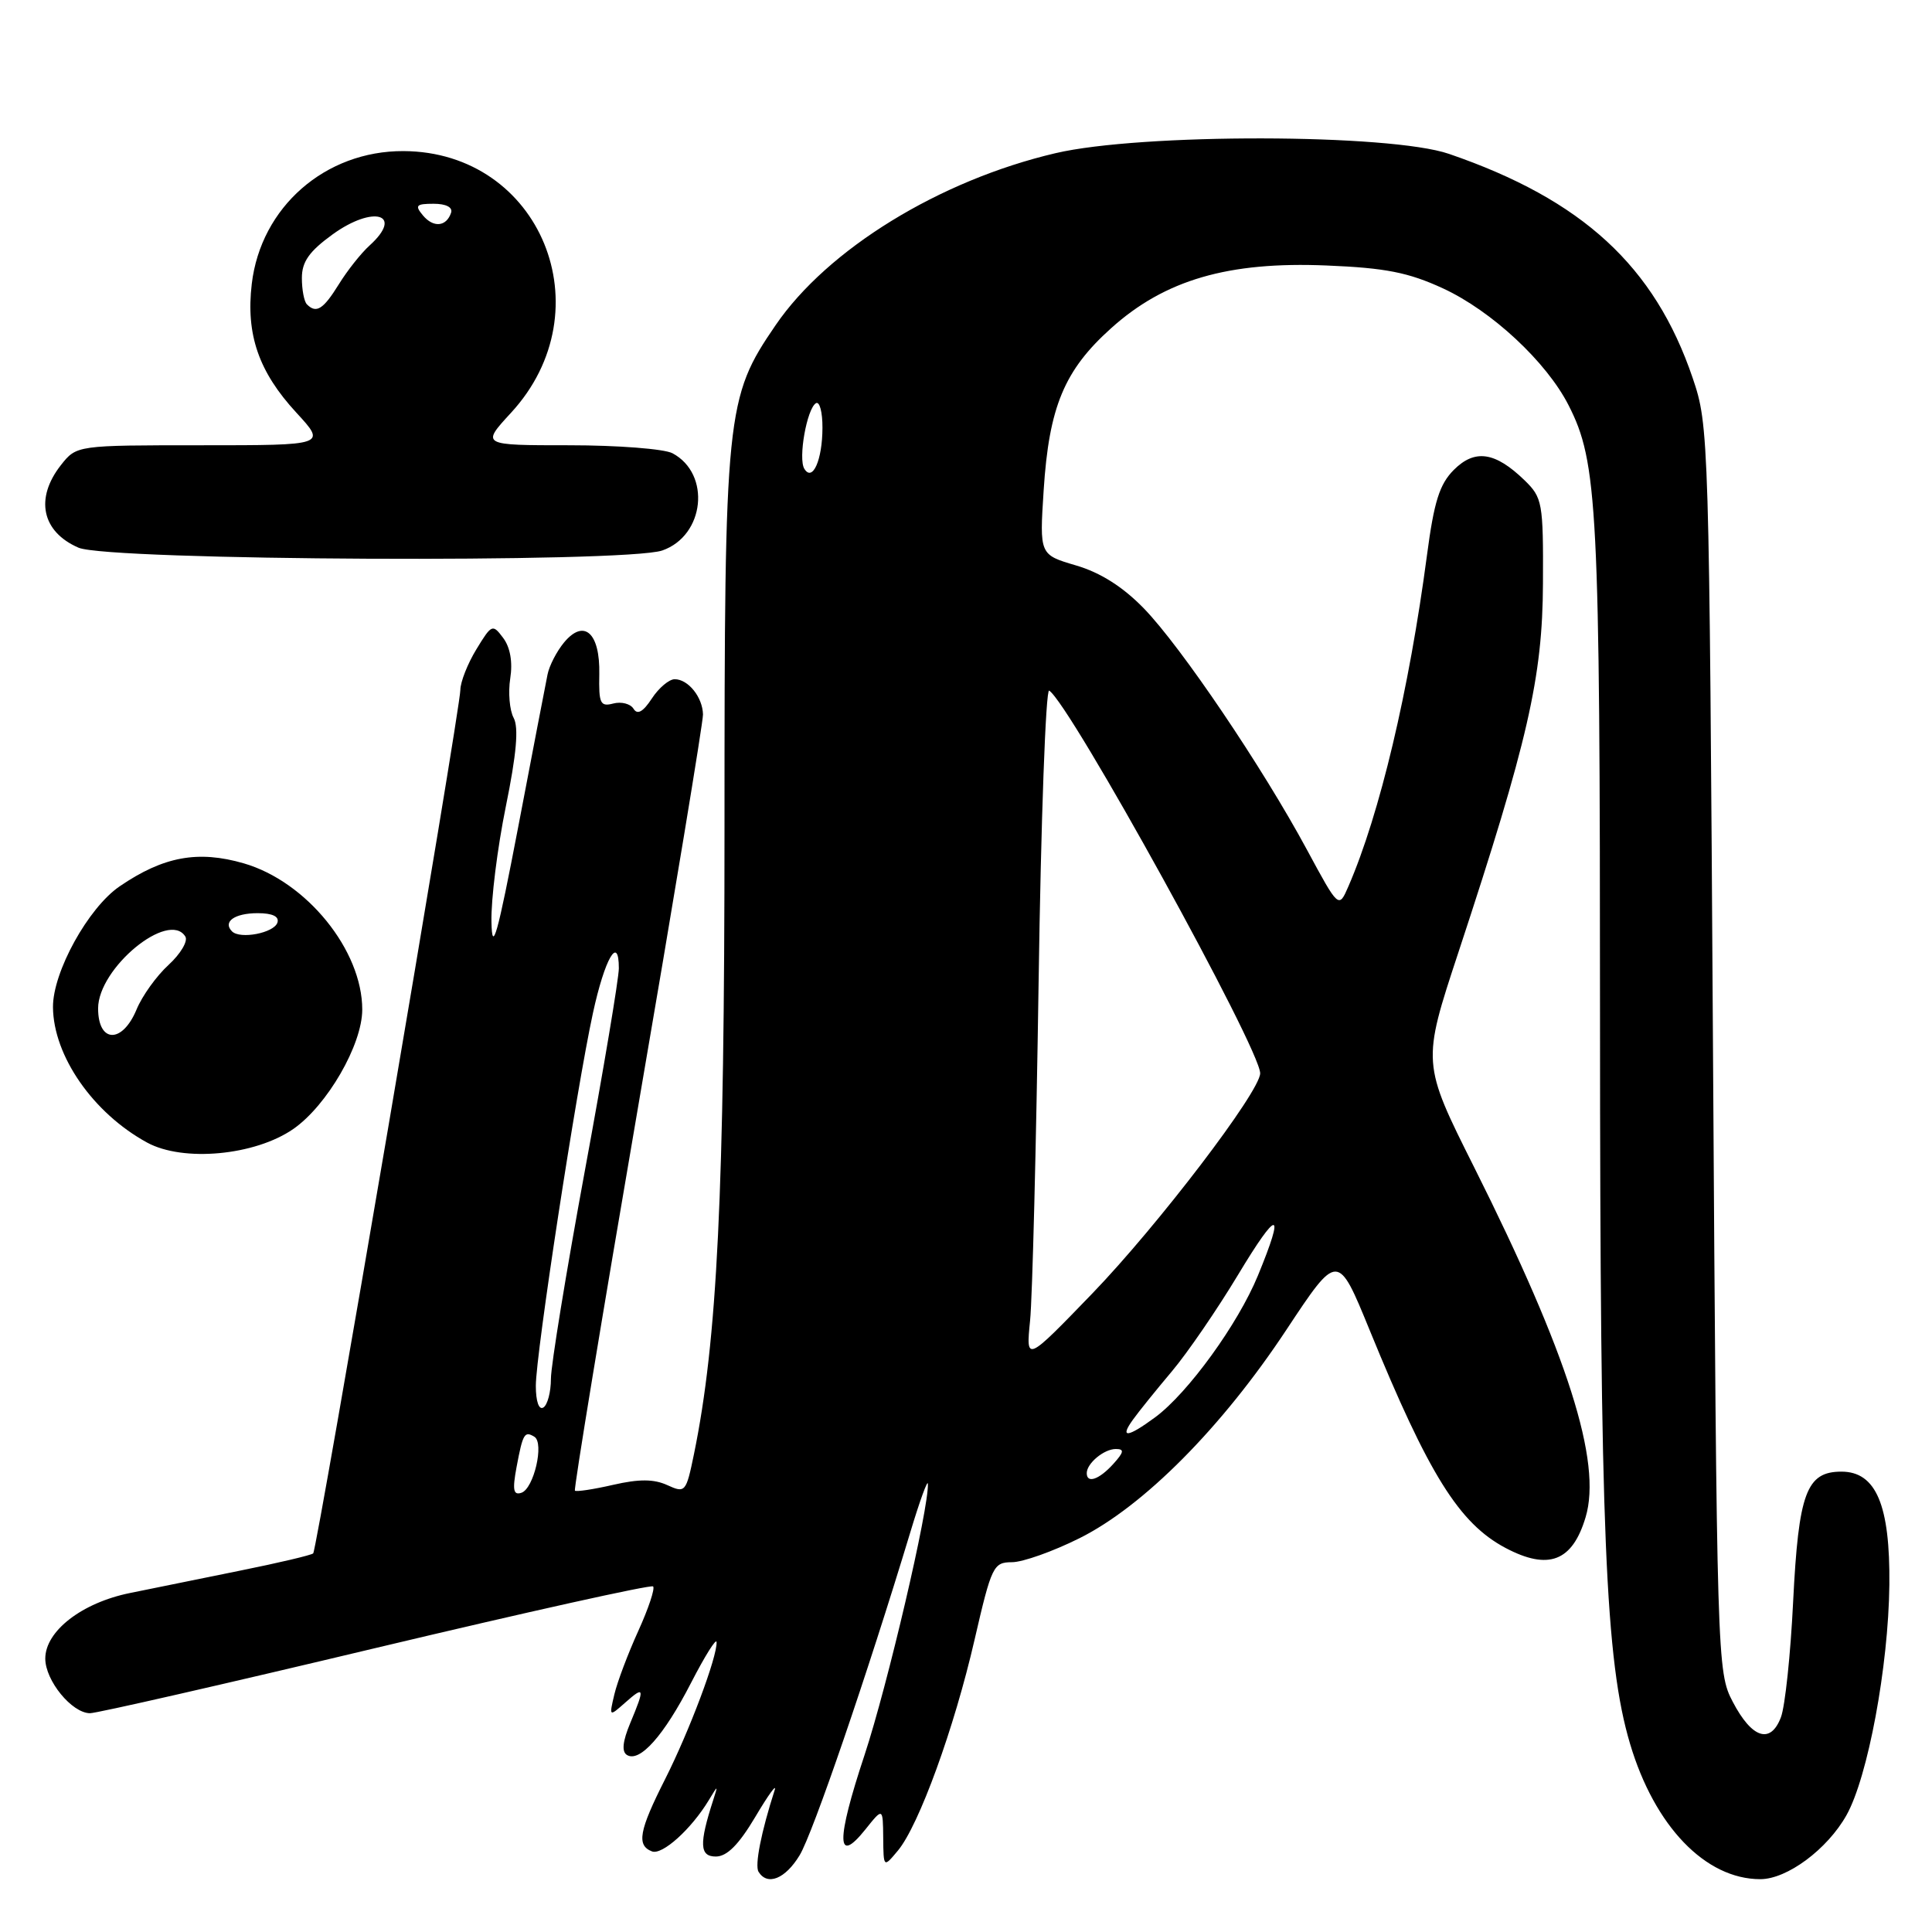<?xml version="1.0" encoding="UTF-8" standalone="no"?>
<!DOCTYPE svg PUBLIC "-//W3C//DTD SVG 1.1//EN" "http://www.w3.org/Graphics/SVG/1.1/DTD/svg11.dtd" >
<svg xmlns="http://www.w3.org/2000/svg" xmlns:xlink="http://www.w3.org/1999/xlink" version="1.1" viewBox="0 0 256 256">
 <g >
 <path fill="currentColor"
d=" M 105.95 245.84 C 107.70 242.97 114.92 221.88 120.63 203.00 C 121.87 198.88 122.92 196.00 122.95 196.61 C 123.10 199.82 117.61 223.31 114.55 232.57 C 110.78 243.94 110.82 247.21 114.66 242.42 C 116.99 239.50 116.99 239.50 117.03 243.50 C 117.07 247.50 117.07 247.50 118.98 245.21 C 121.76 241.87 126.44 229.01 129.14 217.25 C 131.39 207.50 131.63 207.01 134.09 207.00 C 135.51 207.00 139.54 205.57 143.04 203.82 C 151.54 199.58 161.91 189.13 170.45 176.21 C 177.26 165.92 177.26 165.92 181.47 176.21 C 189.31 195.39 193.33 201.83 199.47 205.10 C 205.17 208.12 208.35 206.91 210.10 201.04 C 212.30 193.73 207.73 179.41 195.34 154.68 C 188.41 140.85 188.41 140.85 193.25 126.18 C 202.46 98.23 204.40 89.77 204.45 77.28 C 204.50 66.59 204.38 65.94 202.00 63.63 C 198.12 59.87 195.43 59.47 192.64 62.26 C 190.74 64.17 190.02 66.46 189.08 73.58 C 186.71 91.48 182.83 107.87 178.67 117.45 C 177.39 120.40 177.39 120.40 173.18 112.60 C 167.26 101.62 156.49 85.69 151.57 80.62 C 148.78 77.75 145.81 75.87 142.57 74.92 C 137.74 73.50 137.74 73.50 138.29 64.97 C 139.00 53.92 141.02 49.06 147.23 43.49 C 154.35 37.08 162.77 34.63 175.80 35.18 C 183.59 35.50 186.62 36.10 191.20 38.21 C 197.65 41.19 204.91 47.94 207.84 53.69 C 211.70 61.25 212.00 67.12 212.01 134.93 C 212.02 203.16 212.72 220.04 215.99 231.06 C 219.24 241.99 225.98 249.00 233.25 249.00 C 236.80 249.00 242.13 245.04 244.67 240.52 C 247.50 235.47 250.23 220.83 250.35 210.00 C 250.46 199.43 248.59 195.00 244.00 195.00 C 239.36 195.00 238.32 197.81 237.60 212.22 C 237.26 219.22 236.53 226.12 235.98 227.55 C 234.61 231.15 232.14 230.36 229.60 225.50 C 227.53 221.56 227.49 220.33 226.98 139.00 C 226.47 57.55 226.44 56.42 224.29 50.09 C 219.25 35.26 209.68 26.46 192.00 20.39 C 184.17 17.70 151.16 17.64 139.85 20.30 C 124.48 23.90 109.65 33.02 102.77 43.09 C 96.18 52.72 96.00 54.49 96.00 109.58 C 96.00 158.17 95.05 177.60 91.95 192.70 C 90.91 197.74 90.80 197.87 88.43 196.79 C 86.64 195.97 84.69 195.96 81.24 196.75 C 78.63 197.35 76.36 197.69 76.18 197.52 C 76.01 197.34 79.76 174.54 84.52 146.85 C 89.28 119.16 93.17 95.68 93.15 94.67 C 93.10 92.38 91.19 90.00 89.40 90.00 C 88.66 90.00 87.29 91.15 86.37 92.56 C 85.21 94.33 84.46 94.75 83.95 93.92 C 83.54 93.25 82.33 92.94 81.26 93.22 C 79.54 93.67 79.33 93.22 79.41 89.33 C 79.52 83.85 77.39 81.94 74.74 85.13 C 73.77 86.30 72.78 88.21 72.55 89.38 C 72.31 90.54 70.57 99.60 68.68 109.50 C 65.90 124.01 65.21 126.46 65.12 122.16 C 65.05 119.22 65.91 112.35 67.02 106.89 C 68.44 99.93 68.75 96.40 68.06 95.12 C 67.52 94.11 67.32 91.76 67.61 89.89 C 67.95 87.74 67.61 85.78 66.68 84.54 C 65.27 82.65 65.15 82.71 63.12 86.04 C 61.96 87.94 61.01 90.36 61.00 91.41 C 61.00 93.96 42.02 205.31 41.50 205.83 C 41.28 206.06 36.91 207.09 31.80 208.12 C 26.68 209.16 20.13 210.49 17.24 211.08 C 10.85 212.37 6.00 216.13 6.00 219.77 C 6.00 222.69 9.52 226.99 11.92 227.01 C 12.79 227.02 29.83 223.13 49.78 218.37 C 69.73 213.62 86.28 209.94 86.54 210.21 C 86.81 210.48 85.93 213.13 84.58 216.10 C 83.23 219.07 81.80 222.85 81.41 224.50 C 80.70 227.50 80.70 227.50 82.85 225.60 C 85.40 223.34 85.47 223.63 83.51 228.32 C 82.50 230.74 82.36 232.10 83.07 232.54 C 84.76 233.59 87.97 229.99 91.56 223.00 C 93.40 219.43 94.92 216.99 94.95 217.59 C 95.04 219.55 91.35 229.36 88.14 235.73 C 84.67 242.59 84.32 244.52 86.39 245.32 C 87.75 245.84 91.60 242.38 93.94 238.50 C 95.15 236.50 95.15 236.50 94.51 238.50 C 92.62 244.34 92.70 246.00 94.85 246.00 C 96.33 246.00 97.89 244.43 100.08 240.75 C 101.79 237.86 102.95 236.26 102.65 237.19 C 100.86 242.75 99.99 247.17 100.51 248.02 C 101.68 249.92 104.05 248.97 105.95 245.84 Z  M 38.86 149.60 C 43.35 146.48 48.00 138.44 48.00 133.77 C 48.00 125.92 40.63 116.82 32.31 114.40 C 26.24 112.64 21.66 113.48 15.86 117.44 C 11.69 120.28 6.99 128.80 7.02 133.45 C 7.07 139.91 12.34 147.50 19.50 151.40 C 24.28 154.00 33.77 153.12 38.86 149.60 Z  M 87.76 72.94 C 93.38 70.98 94.24 62.80 89.11 60.06 C 88.02 59.48 81.87 59.00 75.44 59.00 C 63.75 59.00 63.75 59.00 67.70 54.71 C 80.26 41.09 71.64 20.10 53.46 20.02 C 43.09 19.98 34.56 27.44 33.36 37.62 C 32.57 44.32 34.27 49.26 39.26 54.67 C 43.25 59.00 43.25 59.00 26.70 59.00 C 10.15 59.00 10.15 59.00 8.07 61.63 C 4.60 66.05 5.54 70.46 10.40 72.57 C 14.36 74.30 82.93 74.62 87.76 72.94 Z  M 68.45 194.38 C 69.28 189.96 69.50 189.58 70.81 190.38 C 72.14 191.20 70.73 197.26 69.09 197.80 C 68.02 198.16 67.88 197.43 68.45 194.38 Z  M 144.00 195.20 C 144.00 193.90 146.29 192.00 147.85 192.00 C 149.01 192.00 148.94 192.41 147.50 194.00 C 145.64 196.05 144.00 196.62 144.00 195.20 Z  M 150.13 188.10 C 150.88 187.05 153.20 184.18 155.28 181.71 C 157.36 179.24 161.29 173.50 164.03 168.95 C 169.36 160.09 170.35 160.11 166.68 169.02 C 164.04 175.44 157.42 184.57 153.09 187.78 C 149.40 190.50 148.31 190.62 150.13 188.10 Z  M 71.00 183.63 C 71.00 179.40 76.37 144.34 78.56 134.27 C 80.13 127.01 82.00 123.78 82.00 128.30 C 82.00 129.63 79.98 141.69 77.50 155.11 C 75.03 168.52 73.00 180.94 73.00 182.69 C 73.00 184.45 72.55 186.16 72.00 186.50 C 71.41 186.87 71.00 185.70 71.00 183.63 Z  M 136.49 175.00 C 136.80 171.97 137.30 151.84 137.62 130.25 C 137.93 108.66 138.57 91.23 139.02 91.51 C 141.75 93.20 167.04 139.08 166.98 142.23 C 166.93 144.68 153.42 162.39 144.73 171.40 C 135.94 180.50 135.94 180.50 136.49 175.00 Z  M 106.58 62.12 C 105.74 60.77 106.91 54.18 108.11 53.43 C 108.60 53.13 108.99 54.60 108.98 56.69 C 108.97 60.95 107.67 63.89 106.58 62.12 Z  M 13.00 133.62 C 13.00 128.27 22.37 120.56 24.56 124.10 C 24.93 124.70 23.93 126.39 22.34 127.85 C 20.74 129.31 18.84 131.96 18.10 133.75 C 16.21 138.32 13.00 138.24 13.00 133.62 Z  M 30.74 123.41 C 29.48 122.14 31.09 121.00 34.14 121.00 C 36.11 121.00 37.02 121.44 36.76 122.25 C 36.30 123.63 31.82 124.49 30.74 123.41 Z  M 40.67 40.33 C 40.30 39.97 40.00 38.39 40.00 36.84 C 40.00 34.68 40.97 33.31 44.07 31.06 C 49.49 27.14 53.57 28.36 48.97 32.53 C 47.85 33.54 46.01 35.86 44.89 37.68 C 42.83 41.00 41.91 41.58 40.67 40.33 Z  M 56.03 28.53 C 54.94 27.22 55.14 27.00 57.46 27.00 C 59.11 27.00 60.01 27.47 59.77 28.19 C 59.15 30.05 57.42 30.21 56.03 28.53 Z "/>
</g>
</svg>